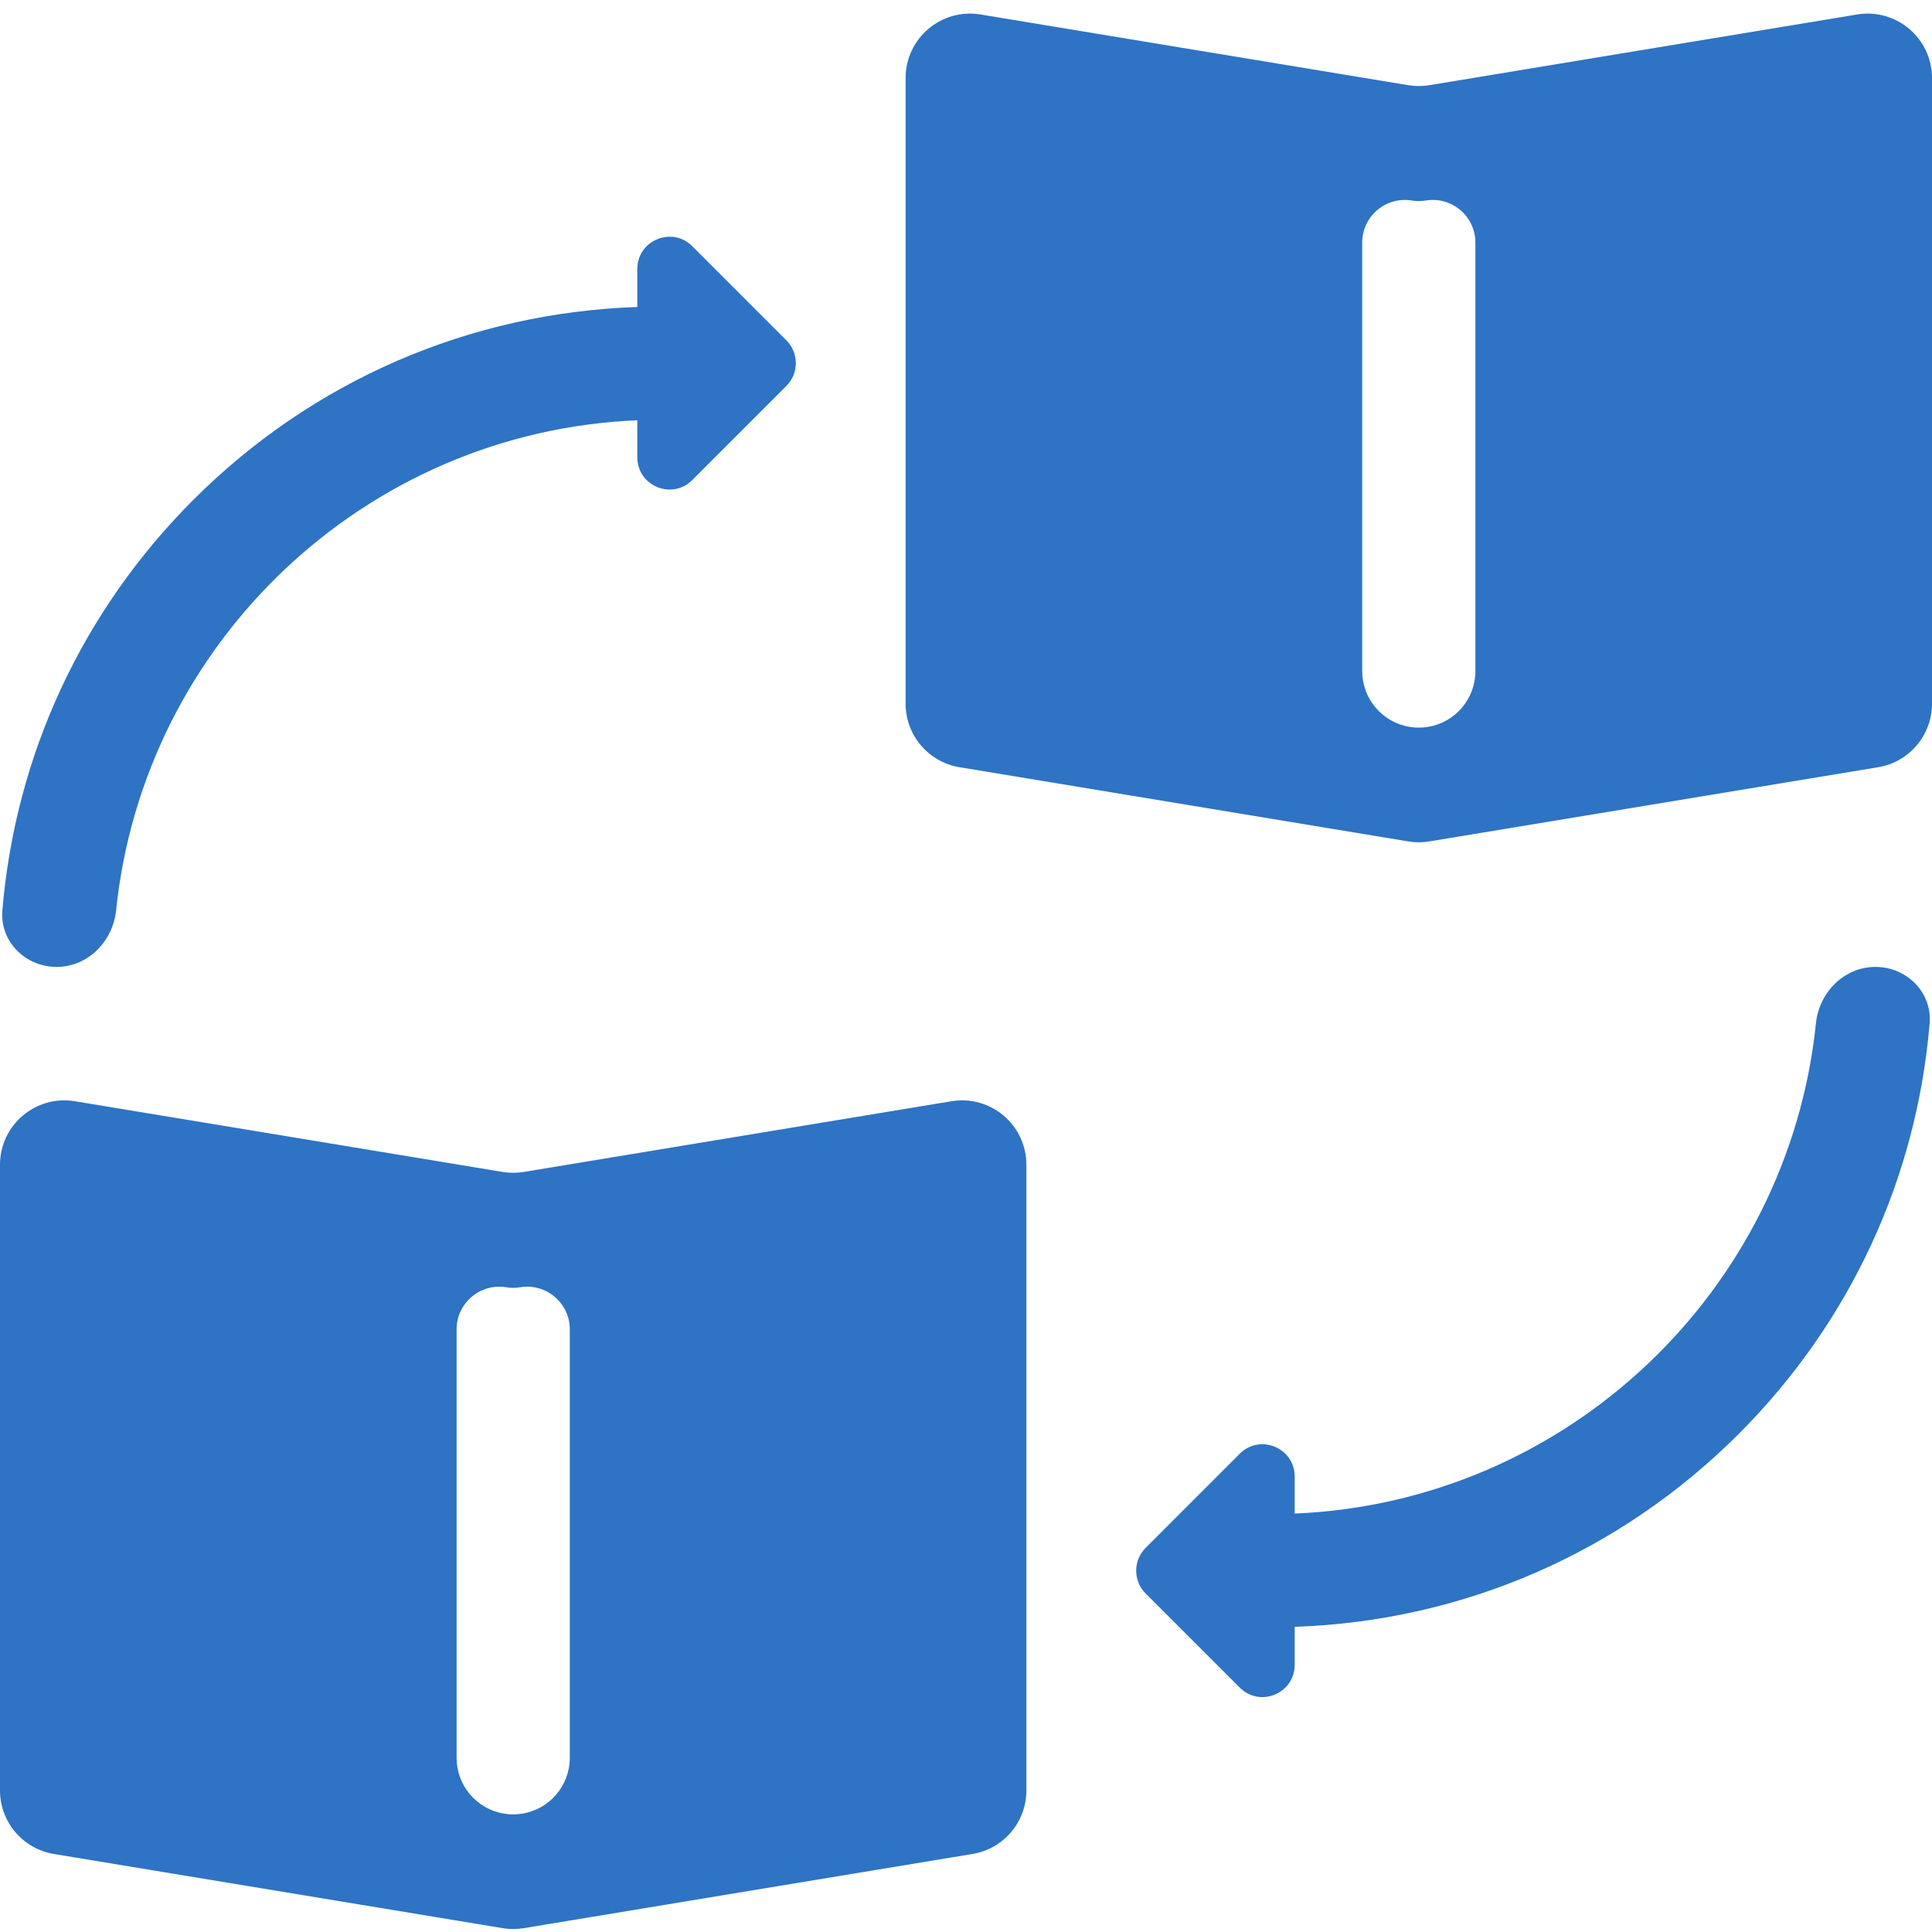 <svg width="70" height="70" viewBox="0 0 70 70" fill="none" xmlns="http://www.w3.org/2000/svg">
<g clip-path="url(#clip0_29_16115)">
<path d="M28.493 13.983C28.948 13.527 28.948 12.789 28.493 12.333L25.082 8.921C24.348 8.186 23.091 8.707 23.091 9.746V11.123C17.009 11.33 11.323 13.792 7.004 18.111C2.973 22.142 0.558 27.362 0.086 32.984C-0.009 34.113 0.918 35.033 2.051 35.033V35.033C3.183 35.033 4.09 34.112 4.207 32.985C5.206 23.285 13.23 15.638 23.091 15.227V16.569C23.091 17.608 24.348 18.129 25.082 17.394L28.493 13.983Z" fill="#2E73C4"/>
<path d="M67.949 35.033C66.817 35.033 65.91 35.954 65.794 37.081C64.794 46.781 56.77 54.428 46.909 54.839V53.497C46.909 52.457 45.653 51.937 44.918 52.672L41.508 56.083C41.052 56.538 41.052 57.277 41.507 57.733L44.918 61.144C45.653 61.88 46.909 61.359 46.909 60.32V58.943C52.992 58.736 58.677 56.274 62.996 51.955C67.027 47.924 69.442 42.704 69.914 37.082C70.009 35.953 69.082 35.033 67.949 35.033V35.033Z" fill="#2E73C4"/>
<path d="M18.974 42.462C18.722 42.503 18.465 42.503 18.213 42.462L2.714 39.9C1.293 39.665 0 40.761 0 42.202V64.871C0 66.013 0.826 66.987 1.953 67.173L18.213 69.861C18.465 69.903 18.722 69.903 18.974 69.861L35.235 67.173C36.361 66.987 37.188 66.013 37.188 64.871V42.202C37.188 40.761 35.895 39.665 34.474 39.9L18.974 42.462ZM20.645 63.688C20.645 64.692 19.918 65.548 18.928 65.711V65.711C18.707 65.748 18.481 65.748 18.259 65.711V65.711C17.269 65.548 16.543 64.692 16.543 63.688V48.166C16.543 47.211 17.4 46.484 18.342 46.64V46.64C18.509 46.668 18.679 46.668 18.846 46.64V46.64C19.788 46.484 20.645 47.211 20.645 48.166V63.688Z" fill="#2E73C4"/>
<path d="M51.787 3.087C51.535 3.128 51.278 3.128 51.026 3.087L35.526 0.525C34.105 0.29 32.812 1.386 32.812 2.827V25.496C32.812 26.638 33.639 27.612 34.765 27.798L51.026 30.486C51.278 30.528 51.535 30.528 51.787 30.486L68.047 27.798C69.174 27.612 70 26.638 70 25.496V2.827C70 1.386 68.707 0.29 67.286 0.525L51.787 3.087ZM53.457 24.313C53.457 25.317 52.731 26.173 51.741 26.336V26.336C51.519 26.373 51.293 26.373 51.072 26.336V26.336C50.082 26.173 49.355 25.317 49.355 24.313V8.791C49.355 7.836 50.212 7.109 51.154 7.265V7.265C51.321 7.293 51.491 7.293 51.658 7.265V7.265C52.6 7.109 53.457 7.836 53.457 8.791V24.313Z" fill="#2E73C4"/>
</g>
<defs>
<clipPath id="clip0_29_16115">
<rect width="70" height="70" fill="white"/>
</clipPath>
</defs>
</svg>
